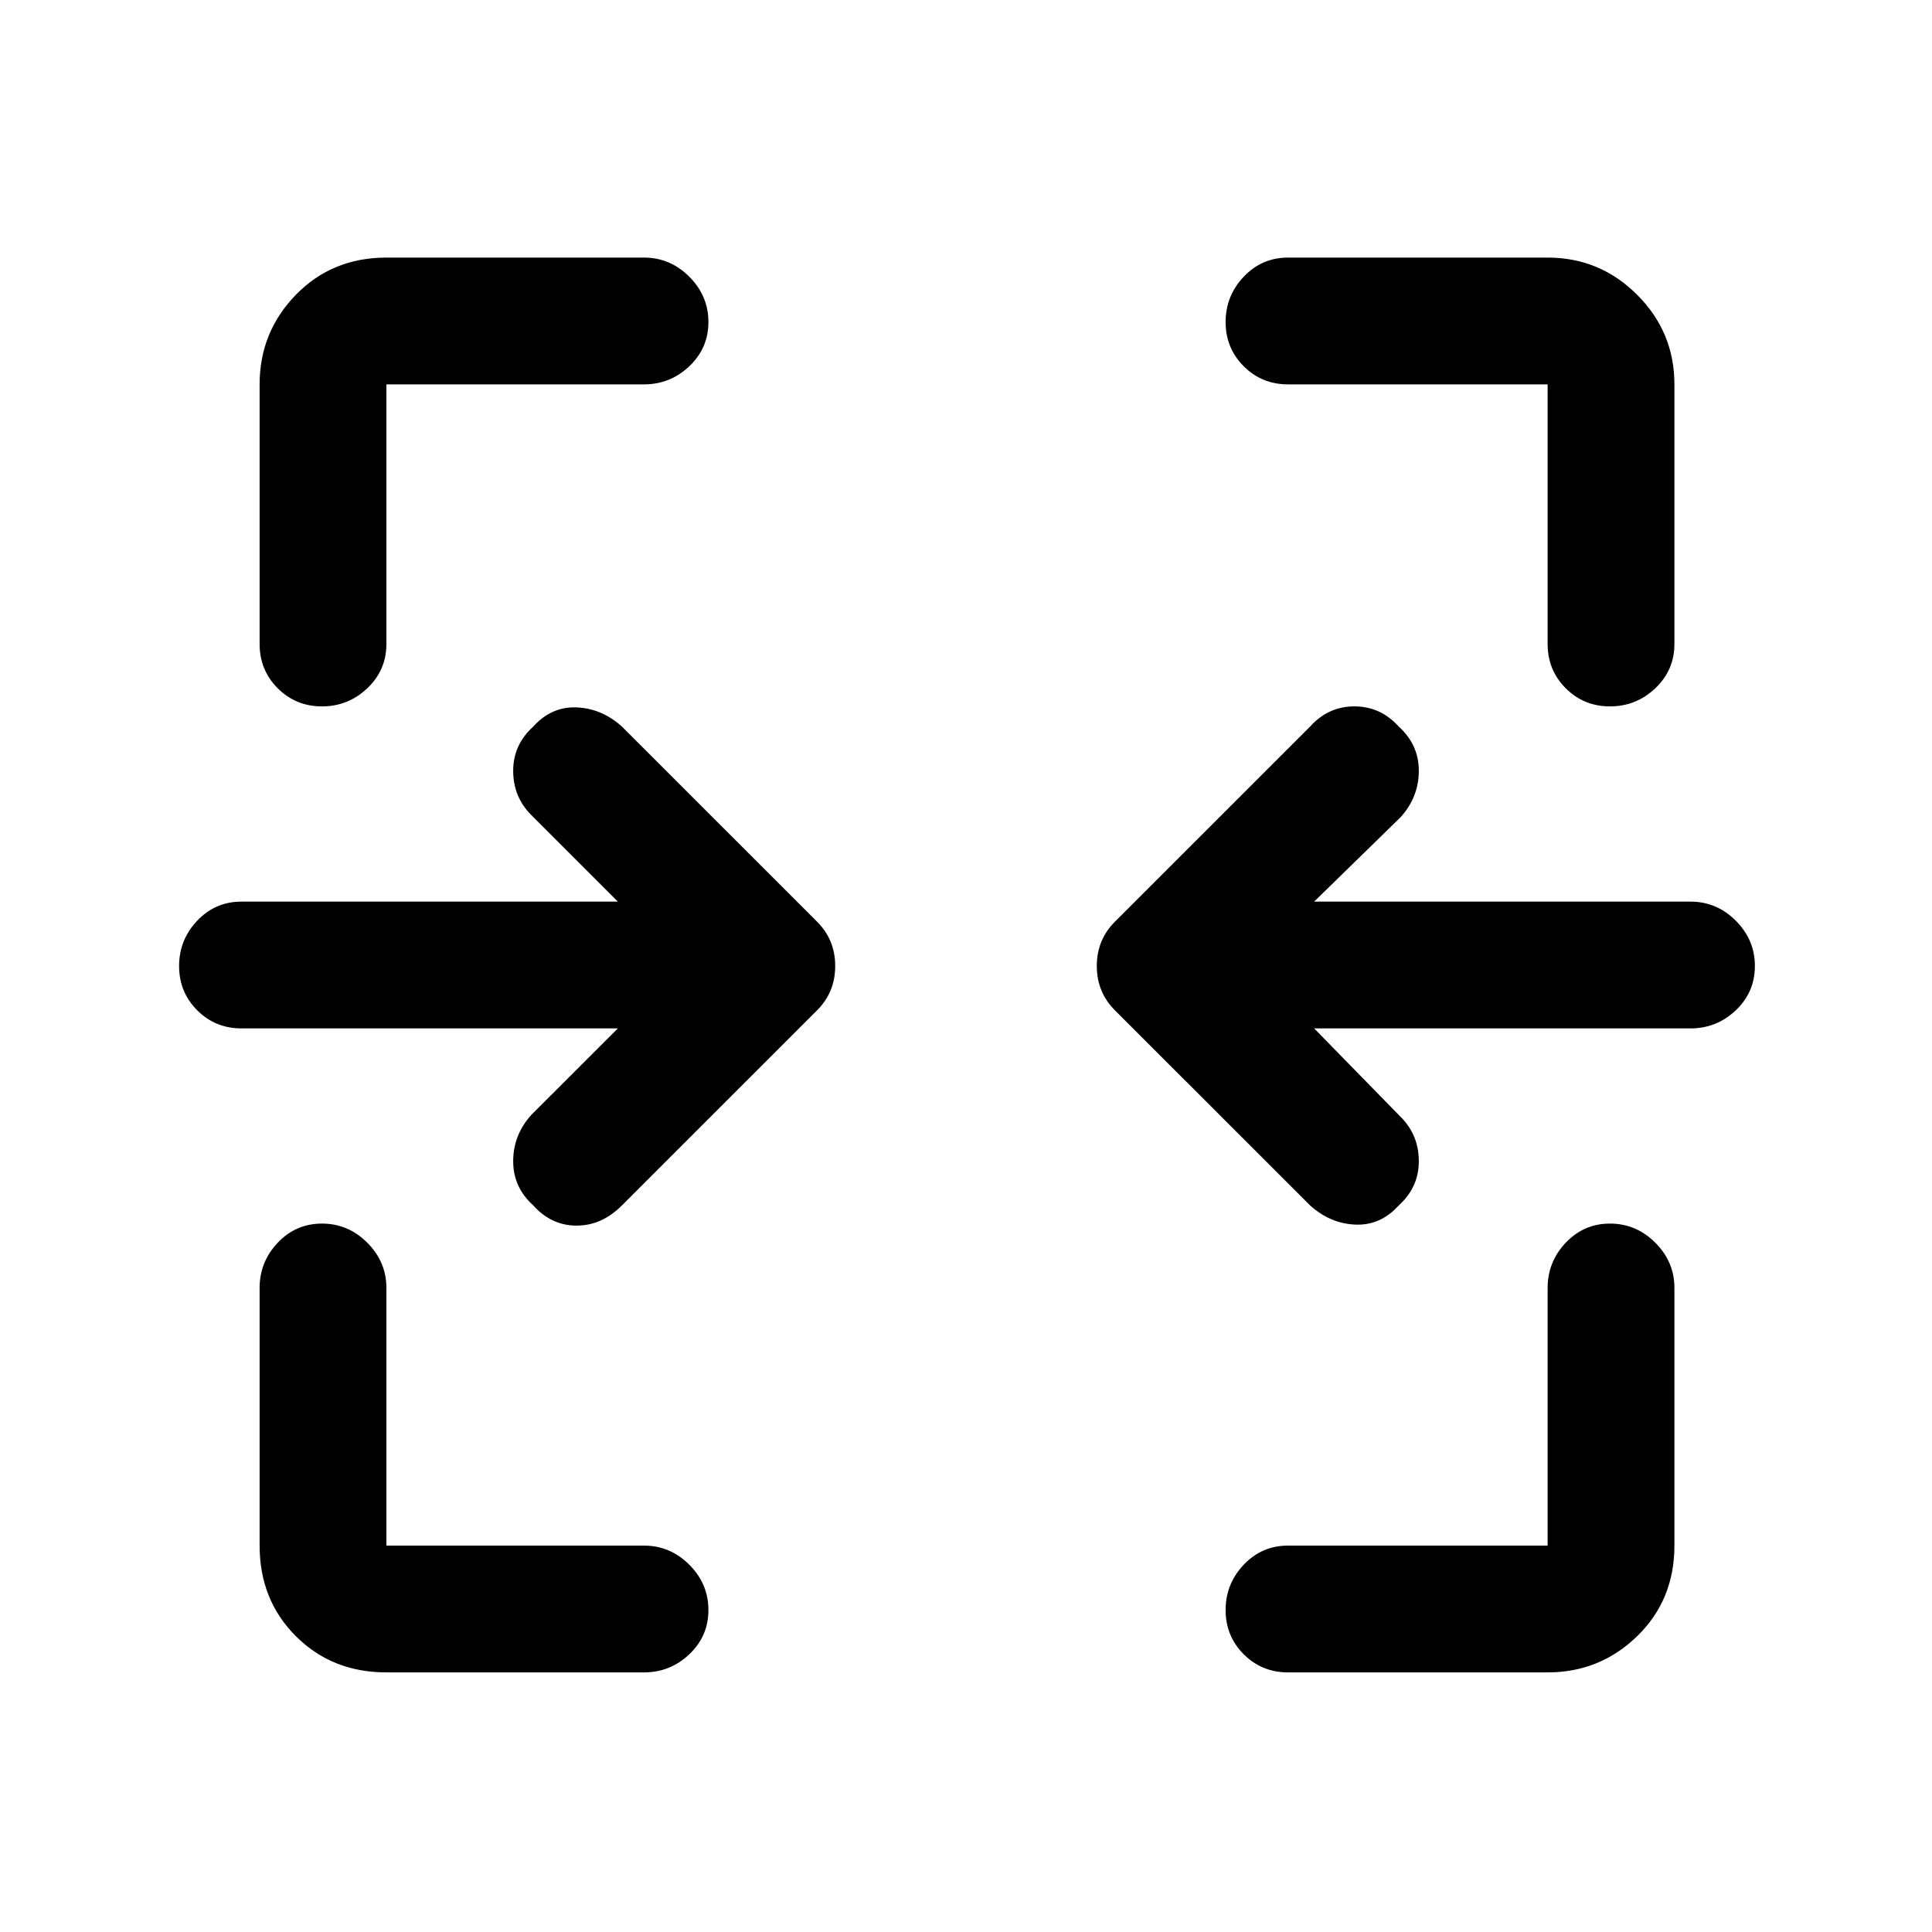 <svg xmlns="http://www.w3.org/2000/svg" height="40" width="40"><path d="M6.667 14.625q-.542 0-.917-.375t-.375-.917V7.958q0-1.083.75-1.854.75-.771 1.875-.771h5.333q.542 0 .938.396.396.396.396.938 0 .541-.396.916t-.938.375H8v5.375q0 .542-.396.917t-.937.375Zm26.666 0q-.541 0-.916-.375t-.375-.917V7.958h-5.375q-.542 0-.917-.375t-.375-.916q0-.542.375-.938.375-.396.917-.396h5.375q1.083 0 1.854.771.771.771.771 1.854v5.375q0 .542-.396.917t-.938.375Zm-6.208 10.333-4.042-4.041q-.375-.375-.375-.917t.375-.917l4.042-4.041q.375-.417.917-.417.541 0 .916.417.417.375.417.916 0 .542-.375.959l-1.792 1.75H35q.542 0 .938.395.395.396.395.938 0 .542-.395.917-.396.375-.938.375h-7.792L29 23.125q.375.375.375.917 0 .541-.417.916-.375.417-.896.396-.52-.021-.937-.396Zm-16.083 0q-.417-.375-.417-.916 0-.542.375-.959l1.792-1.791H5q-.542 0-.917-.375T3.708 20q0-.542.375-.938.375-.395.917-.395h7.792L11 16.875q-.375-.375-.375-.917 0-.541.417-.916.375-.417.896-.396.52.021.937.396l4.042 4.041q.375.375.375.917t-.375.917l-4.042 4.041q-.417.417-.937.417-.521 0-.896-.417ZM8 34.625q-1.125 0-1.875-.75T5.375 32v-5.333q0-.542.375-.938.375-.396.917-.396.541 0 .937.396t.396.938V32h5.333q.542 0 .938.396.396.396.396.937 0 .542-.396.917t-.938.375Zm18.667 0q-.542 0-.917-.375t-.375-.917q0-.541.375-.937t.917-.396h5.375v-5.333q0-.542.375-.938.375-.396.916-.396.542 0 .938.396.396.396.396.938V32q0 1.125-.771 1.875t-1.854.75Z"/></svg>